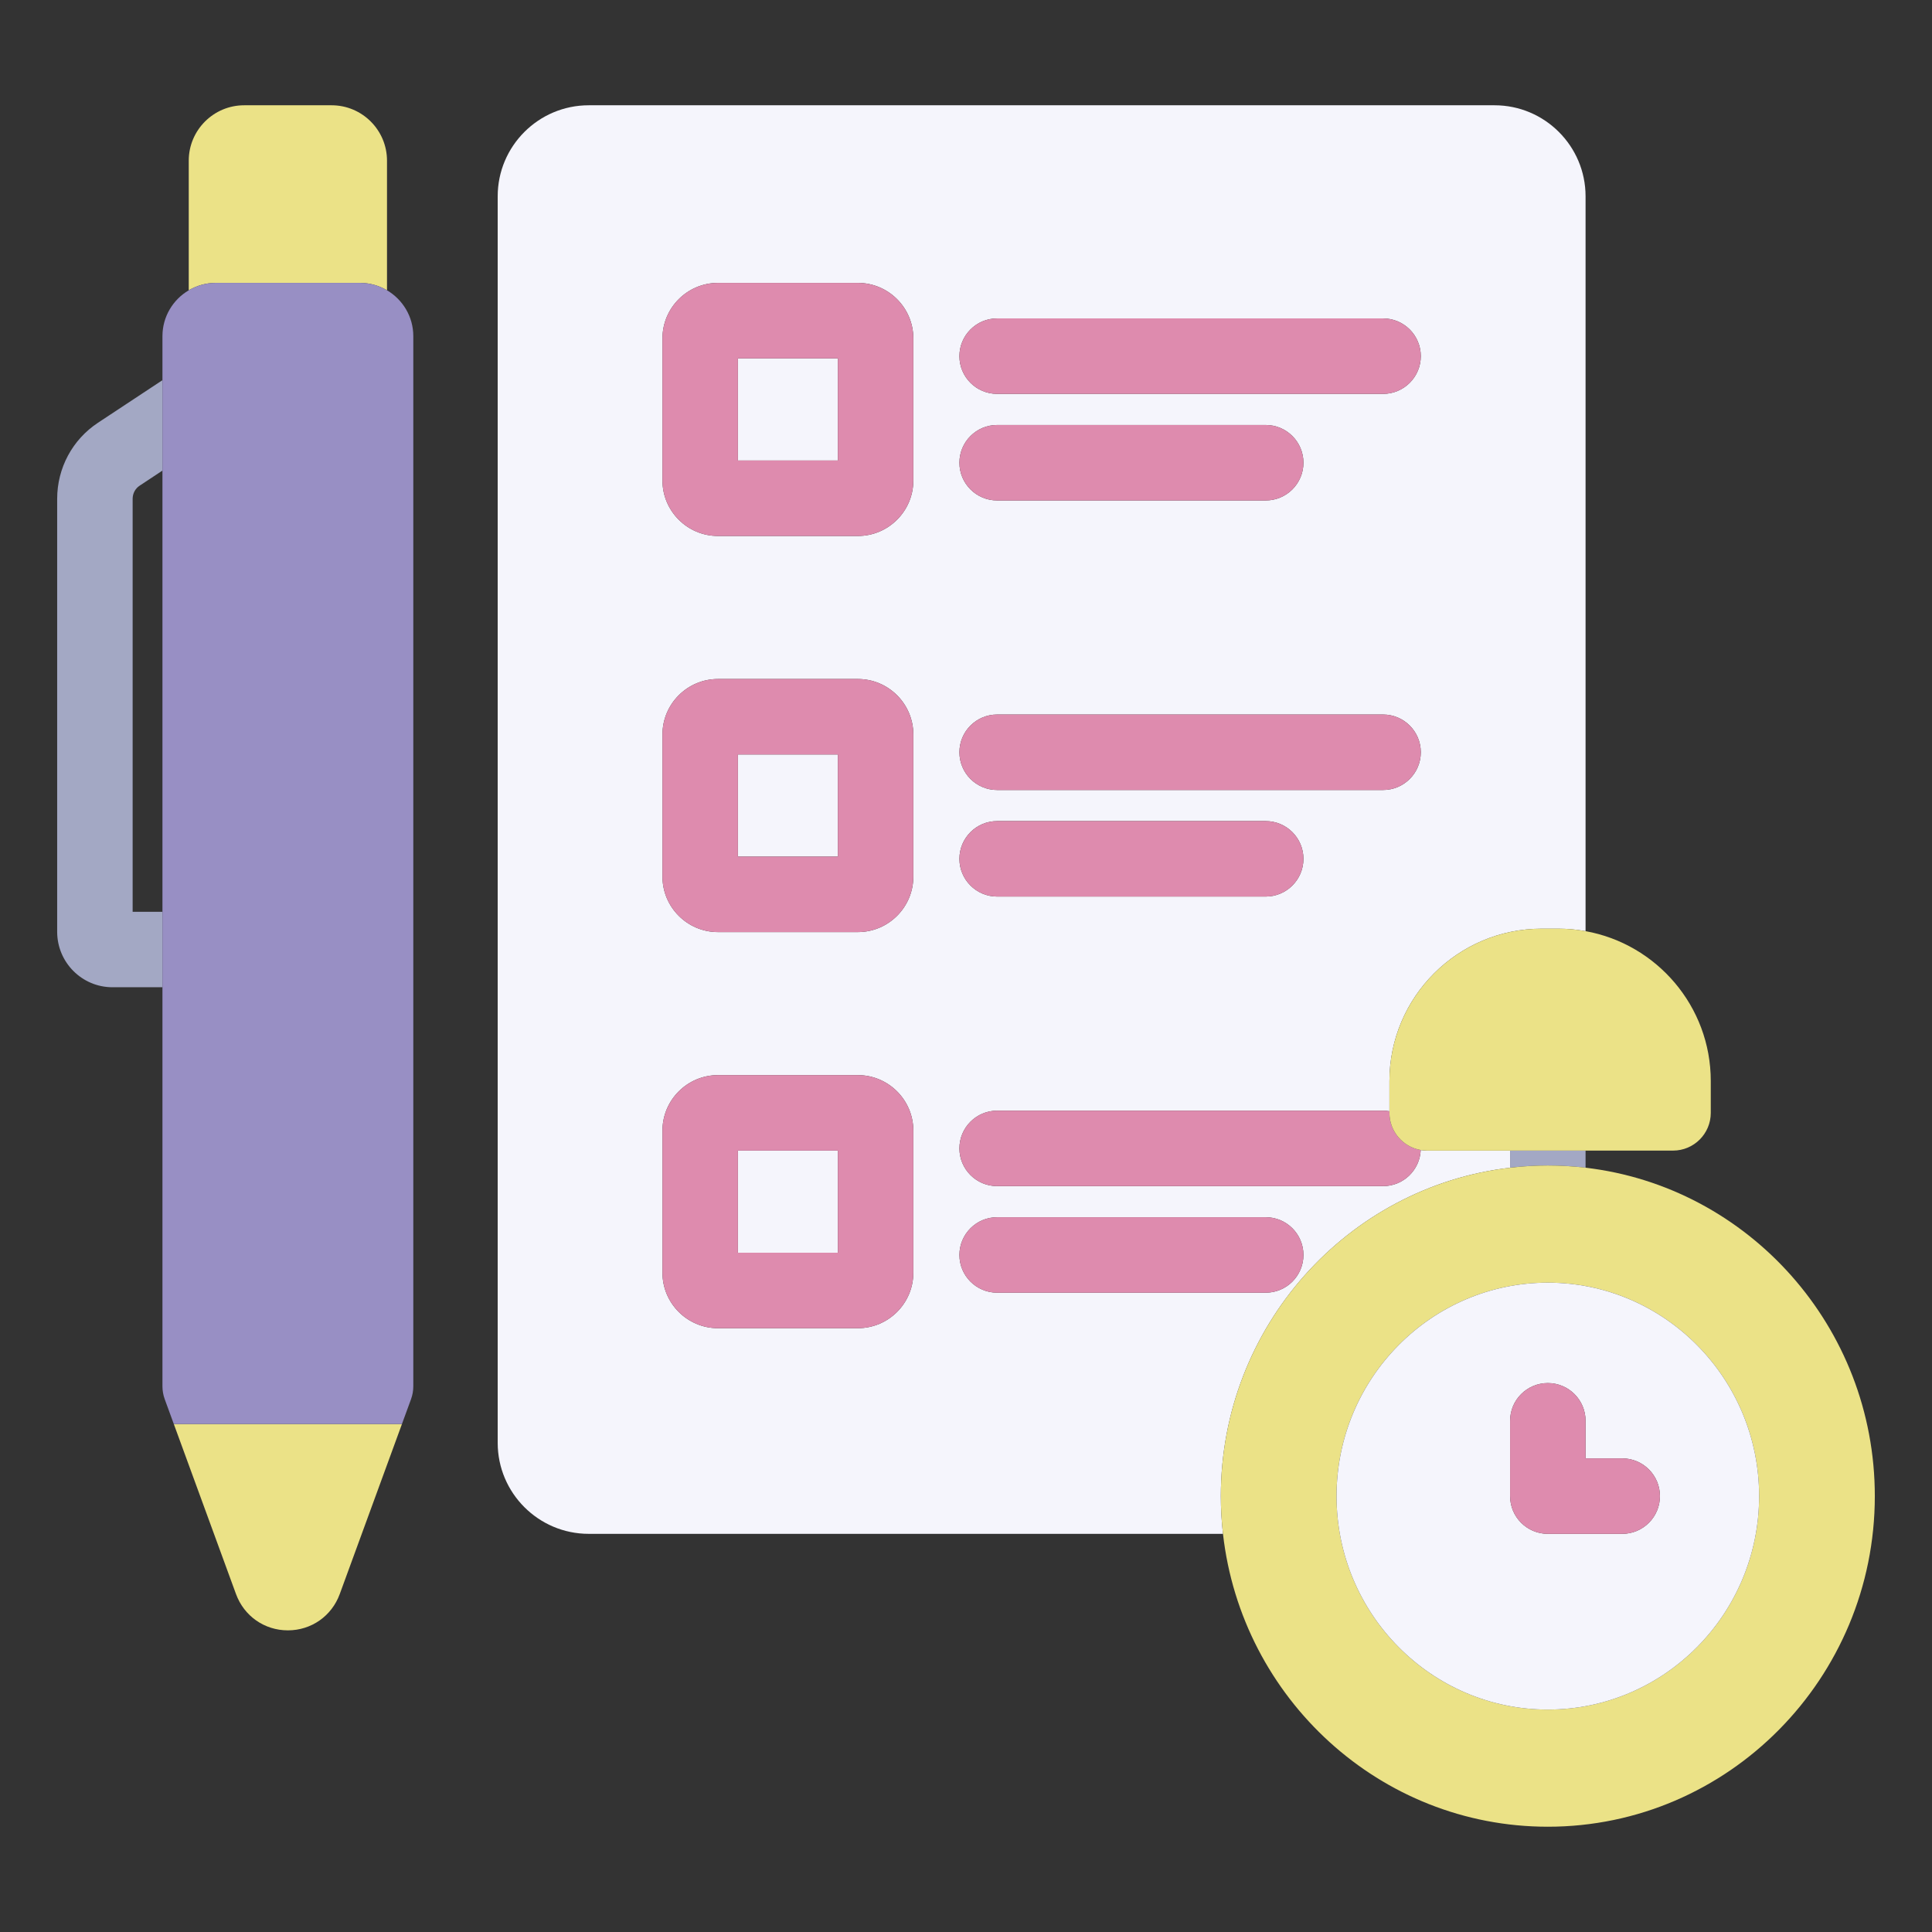 <svg xmlns="http://www.w3.org/2000/svg" enable-background="new 0 0 512 512" viewBox="0 0 512 512" id="program-list"><rect x="0" y="0" width="512" height="512" fill="#333333" stroke="none"/><path fill="#ebe287" d="M62.54 422.43c2.14 5.85 7.54 9.63 13.75 9.63 6.21 0 11.61-3.78 13.75-9.63l16.48-45.05H46.06L62.54 422.43zM95.409 74.97c2.613 0 5.052.722 7.151 1.959V42.58c0-8.095-6.585-14.68-14.68-14.68H64.7c-8.095 0-14.68 6.585-14.68 14.68v34.349c2.099-1.237 4.538-1.959 7.151-1.959H95.409z"></path><path fill="#a3a8c4" d="M35.15,241.63V132.2c0-1.42,0.69-2.72,1.84-3.48l6.06-4.01v-23.96l-17.08,11.28
		c-6.78,4.47-10.82,12.01-10.82,20.17v114.73c0,8.11,6.57,14.7,14.65,14.7h13.25v-20H35.15z"></path><path fill="#988fc4" d="M102.56,76.929c-2.099-1.237-4.538-1.959-7.151-1.959H57.171c-2.613,0-5.052,0.722-7.151,1.959
		c-4.166,2.455-6.97,6.975-6.97,12.161v11.659v23.96v116.92v20v105.75c0,1.16,0.2,2.32,0.61,3.44l2.4,6.56h60.46l2.4-6.56
		c0.41-1.12,0.61-2.28,0.61-3.44V89.091C109.53,83.905,106.726,79.385,102.56,76.929z"></path><rect width="26.487" height="27.069" x="195.559" y="199.944" fill="#f5f5fc"></rect><rect width="26.487" height="27.069" x="195.559" y="94.969" fill="#f5f5fc"></rect><rect width="26.487" height="27.068" x="195.559" y="304.919" fill="#f5f5fc"></rect><path fill="#f5f5fc" d="M323.534,396.484c0-44.892,33.568-81.999,76.656-87.028v-4.537h-21.977c-0.584,0-1.153-0.06-1.709-0.156
		c-0.227,5.322-4.601,9.571-9.978,9.571H264.255c-5.522,0-10-4.478-10-10s4.478-10,10-10h102.271c0.576,0,1.138,0.06,1.688,0.153
		v-8.013c0-22.256,18.106-40.363,40.362-40.363h4.434c2.451,0,4.849,0.232,7.181,0.653V52.021c0-13.3-10.82-24.121-24.12-24.121
		H156.015c-13.3,0-24.121,10.82-24.121,24.121v330.344c0,13.3,10.82,24.12,24.121,24.12h168.087
		C323.731,403.201,323.534,399.866,323.534,396.484z M227.339,247.013h-37.073c-8.109,0-14.707-6.598-14.707-14.707V194.65
		c0-8.109,6.598-14.707,14.707-14.707h37.073c8.109,0,14.707,6.597,14.707,14.707v37.655
		C242.045,240.415,235.448,247.013,227.339,247.013z M242.045,299.626v37.655c0,8.109-6.597,14.706-14.707,14.706h-37.073
		c-8.109,0-14.707-6.597-14.707-14.706v-37.655c0-8.109,6.598-14.707,14.707-14.707h37.073
		C235.448,284.919,242.045,291.517,242.045,299.626z M227.339,142.038h-37.073c-8.109,0-14.707-6.598-14.707-14.707V89.676
		c0-8.109,6.598-14.707,14.707-14.707h37.073c8.109,0,14.707,6.598,14.707,14.707v37.655
		C242.045,135.44,235.448,142.038,227.339,142.038z M264.255,322.574h71.17c5.522,0,10,4.478,10,10s-4.478,10-10,10h-71.17
		c-5.522,0-10-4.478-10-10S258.732,322.574,264.255,322.574z M335.425,237.599h-71.17c-5.522,0-10-4.477-10-10s4.478-10,10-10h71.17
		c5.522,0,10,4.477,10,10S340.947,237.599,335.425,237.599z M366.526,209.357H264.255c-5.522,0-10-4.477-10-10s4.478-10,10-10
		h102.271c5.522,0,10,4.477,10,10S372.049,209.357,366.526,209.357z M254.255,122.624c0-5.523,4.478-10,10-10h71.17
		c5.522,0,10,4.477,10,10s-4.478,10-10,10h-71.17C258.732,132.624,254.255,128.147,254.255,122.624z M366.526,104.382H264.255
		c-5.522,0-10-4.477-10-10s4.478-10,10-10h102.271c5.522,0,10,4.477,10,10S372.049,104.382,366.526,104.382z"></path><path fill="#de8bae" d="M242.045 89.676c0-8.109-6.597-14.707-14.707-14.707h-37.073c-8.109 0-14.707 6.598-14.707 14.707v37.655c0 8.109 6.598 14.707 14.707 14.707h37.073c8.109 0 14.707-6.598 14.707-14.707V89.676zM222.045 122.038h-26.487V94.969h26.487V122.038zM366.526 84.382H264.255c-5.522 0-10 4.477-10 10s4.478 10 10 10h102.271c5.522 0 10-4.477 10-10S372.049 84.382 366.526 84.382zM264.255 132.624h71.17c5.522 0 10-4.477 10-10s-4.478-10-10-10h-71.17c-5.522 0-10 4.477-10 10S258.732 132.624 264.255 132.624zM242.045 194.65c0-8.109-6.597-14.707-14.707-14.707h-37.073c-8.109 0-14.707 6.597-14.707 14.707v37.655c0 8.109 6.598 14.707 14.707 14.707h37.073c8.109 0 14.707-6.598 14.707-14.707V194.65zM222.045 227.013h-26.487v-27.069h26.487V227.013zM366.526 189.357H264.255c-5.522 0-10 4.477-10 10s4.478 10 10 10h102.271c5.522 0 10-4.477 10-10S372.049 189.357 366.526 189.357zM335.425 217.599h-71.17c-5.522 0-10 4.477-10 10s4.478 10 10 10h71.17c5.522 0 10-4.477 10-10S340.947 217.599 335.425 217.599zM227.339 284.919h-37.073c-8.109 0-14.707 6.598-14.707 14.707v37.655c0 8.109 6.598 14.706 14.707 14.706h37.073c8.109 0 14.707-6.597 14.707-14.706v-37.655C242.045 291.517 235.448 284.919 227.339 284.919zM222.045 331.987h-26.487v-27.068h26.487V331.987zM368.214 294.919v-.433c-.55-.094-1.111-.153-1.688-.153H264.255c-5.522 0-10 4.478-10 10s4.478 10 10 10h102.271c5.378 0 9.752-4.249 9.978-9.571C371.798 303.95 368.214 299.857 368.214 294.919zM264.255 342.574h71.17c5.522 0 10-4.478 10-10s-4.478-10-10-10h-71.17c-5.522 0-10 4.478-10 10S258.732 342.574 264.255 342.574z"></path><path fill="#a3a8c4" d="M400.19,304.919v4.537c3.282-0.383,6.618-0.587,10-0.587s6.718,0.204,10,0.587v-4.537H400.19z"></path><path fill="#ebe287" d="M420.19,309.456c-3.282-0.383-6.618-0.587-10-0.587s-6.718,0.204-10,0.587
		c-43.089,5.029-76.656,42.137-76.656,87.028c0,3.382,0.197,6.717,0.568,10c4.925,43.619,41.651,77.616,86.088,77.616
		c47.782,0,86.656-39.305,86.656-87.616C496.847,351.592,463.279,314.485,420.19,309.456z M354.197,396.484
		c0-31.192,25.118-56.569,55.993-56.569s55.994,25.377,55.994,56.569s-25.119,56.569-55.994,56.569S354.197,427.677,354.197,396.484
		z"></path><path fill="#f5f5fc" d="M410.19,453.054c30.875,0,55.994-25.377,55.994-56.569s-25.119-56.569-55.994-56.569
		s-55.993,25.377-55.993,56.569S379.315,453.054,410.19,453.054z M429.902,386.484c5.522,0,10,4.478,10,10s-4.478,10-10,10H410.19
		c-5.522,0-10-4.478-10-10v-19.958c0-5.522,4.478-10,10-10s10,4.478,10,10v9.958H429.902z"></path><path fill="#de8bae" d="M420.19,376.526c0-5.522-4.478-10-10-10s-10,4.478-10,10v19.958c0,5.522,4.478,10,10,10h19.712
		c5.522,0,10-4.478,10-10s-4.478-10-10-10h-9.712V376.526z"></path><path fill="#ebe287" d="M408.576,246.111c-22.256,0-40.362,18.107-40.362,40.363v8.013v0.433c0,4.939,3.584,9.031,8.291,9.844
		c0.556,0.096,1.125,0.156,1.709,0.156h21.977h20h23.182c5.522,0,10-4.478,10-10v-8.445c0-19.804-14.341-36.311-33.182-39.71
		c-2.332-0.421-4.729-0.653-7.181-0.653H408.576z"></path></svg>